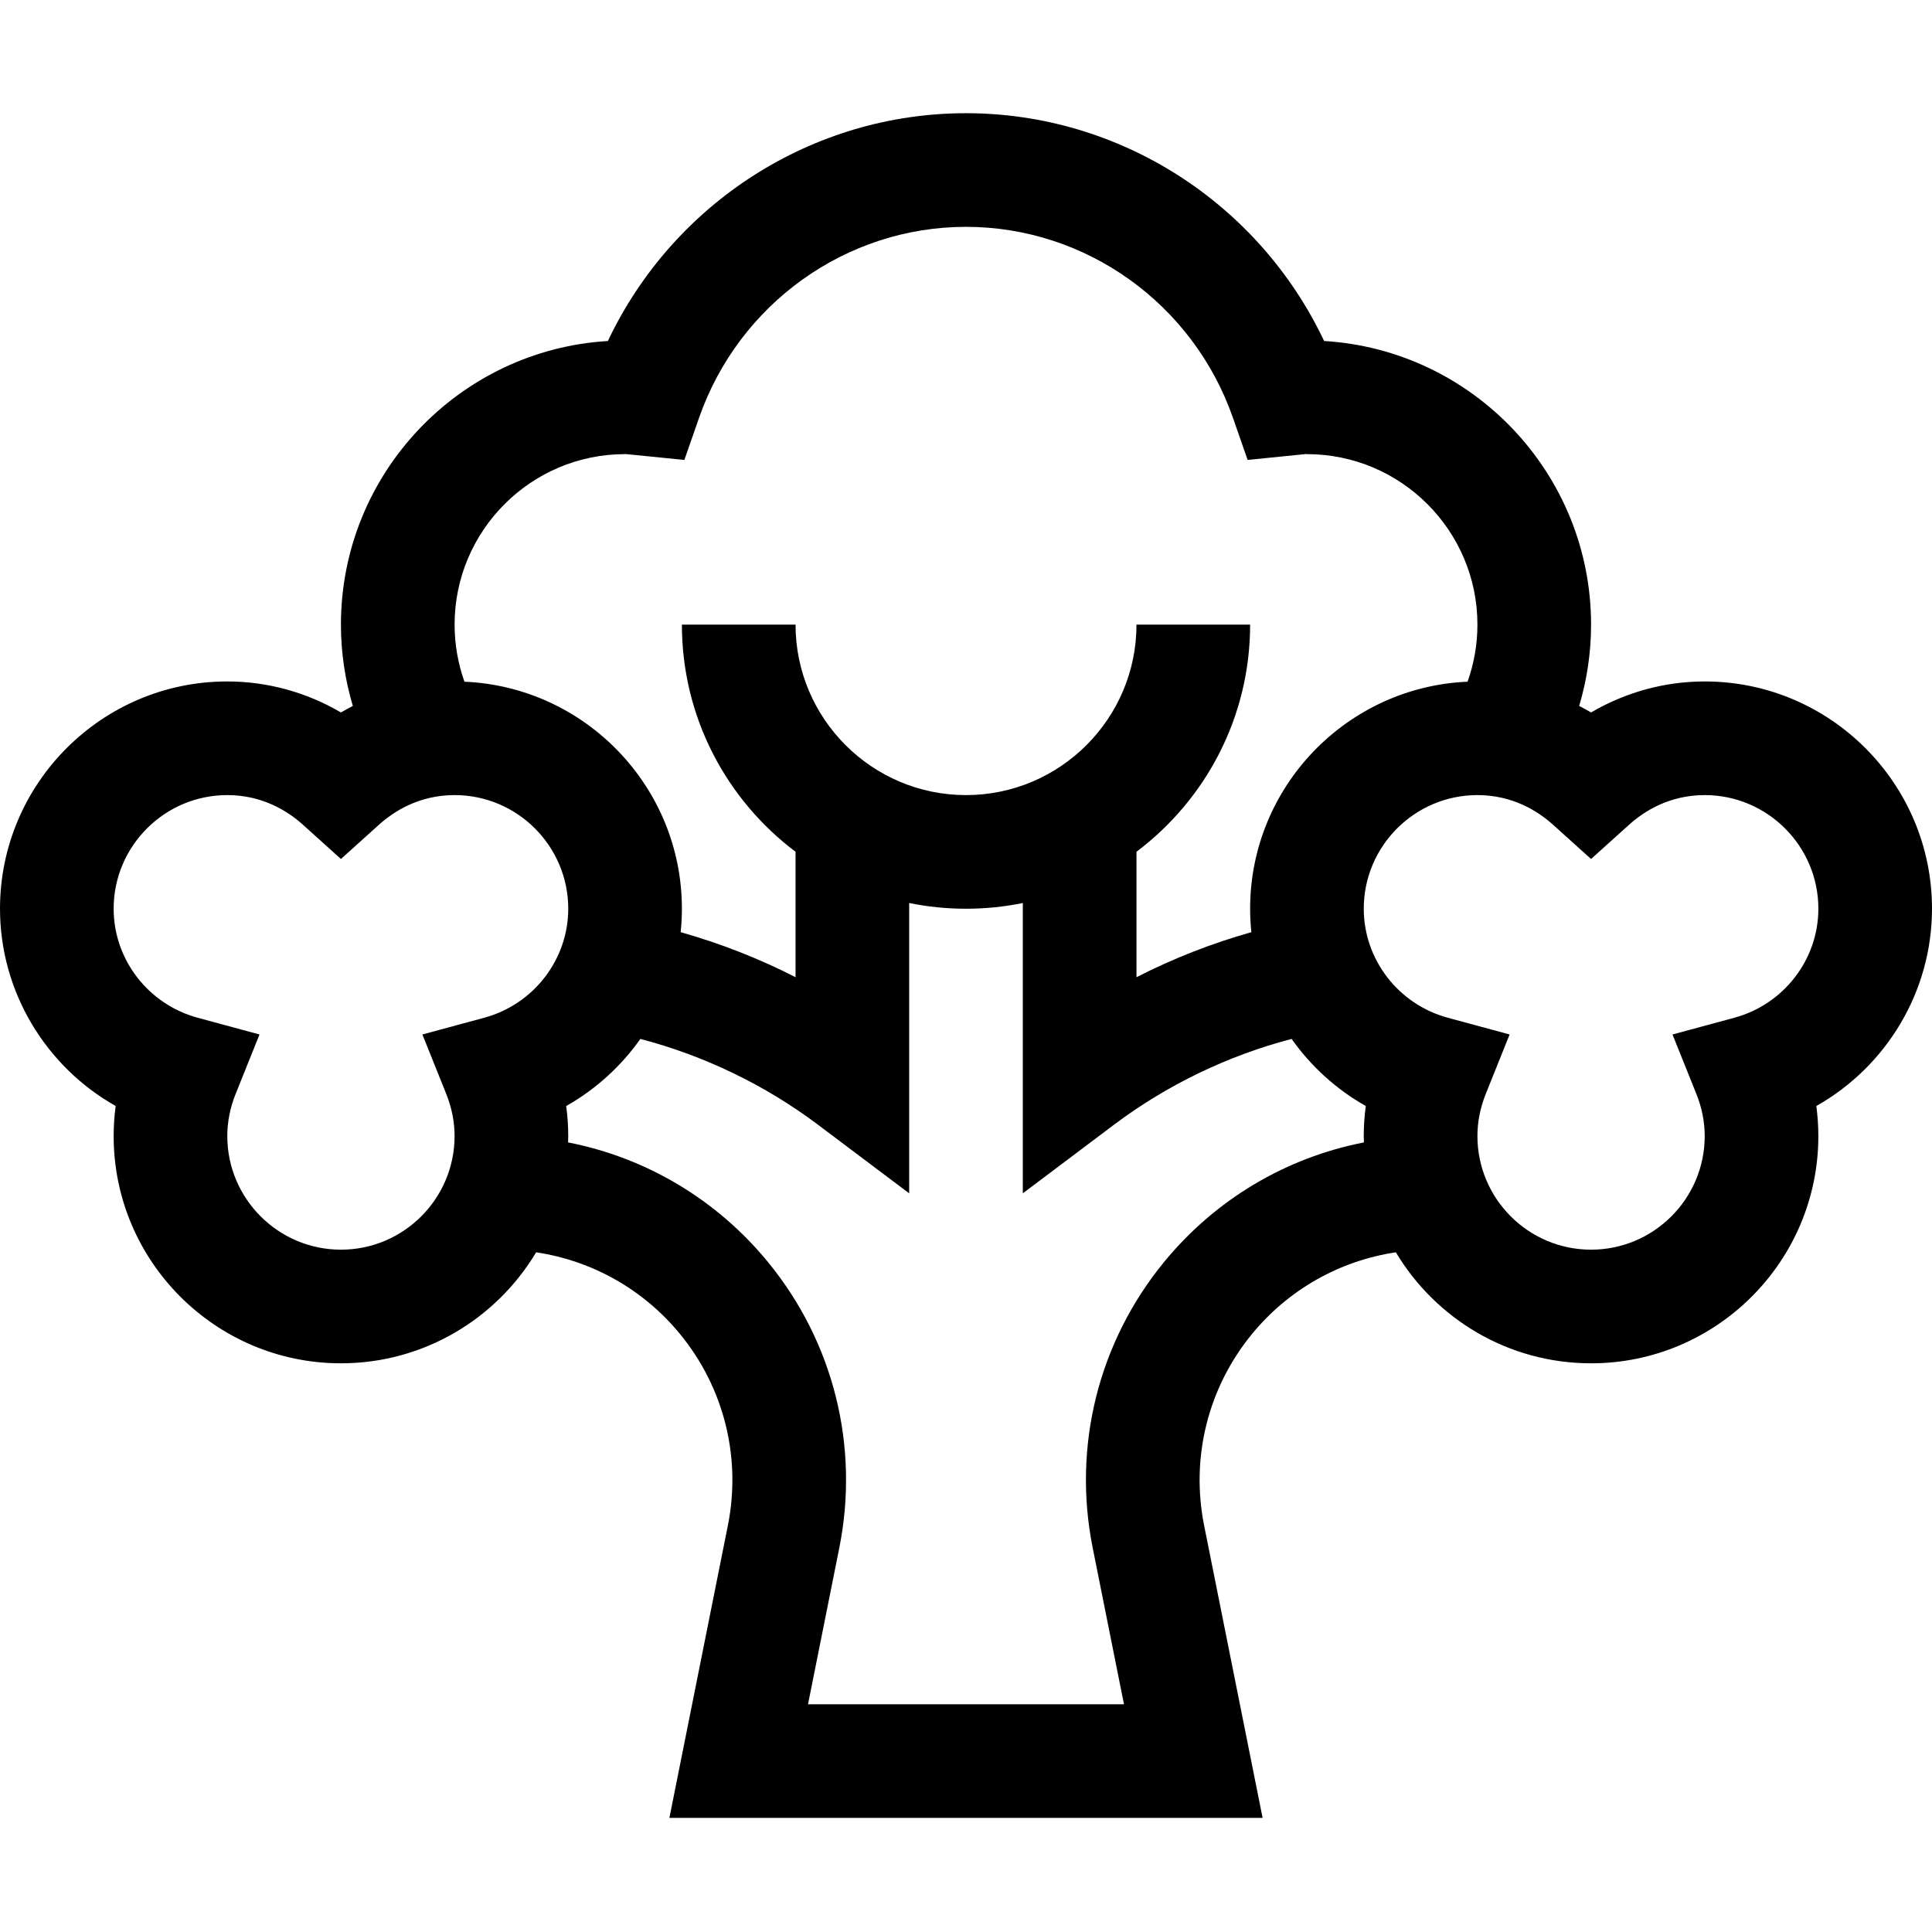 <svg height="512pt" viewBox="0 -30 512 512" width="512pt" xmlns="http://www.w3.org/2000/svg"><path d="m512 210.824c0-33.215-27.023-60.234-60.234-60.234-10.617 0-20.98 2.863-30.117 8.215-1.035-.605-2.09-1.176-3.156-1.719 2.078-6.957 3.156-14.219 3.156-21.555 0-39.992-31.336-72.801-70.742-75.16-17.289-36.527-54.133-60.371-94.906-60.371s-77.617 23.844-94.906 60.371c-39.406 2.359-70.742 35.168-70.742 75.16 0 7.336 1.078 14.598 3.156 21.555-1.066.543-2.121 1.113-3.156 1.719-9.137-5.352-19.5-8.215-30.117-8.215-33.211 0-60.234 27.02-60.234 60.234 0 21.953 12.074 41.797 30.656 52.281-.359 2.637-.539 5.289-.539 7.953 0 33.215 27.023 60.234 60.234 60.234 21.961 0 41.207-11.816 51.73-29.418 14.875 2.227 28.441 9.84 38.145 21.672 11.652 14.215 16.273 32.711 12.664 50.734l-15.496 77.484h157.211l-15.496-77.48c-3.609-18.027 1.012-36.52 12.664-50.738 9.703-11.832 23.27-19.445 38.145-21.672 10.523 17.602 29.77 29.418 51.73 29.418 33.211 0 60.234-27.02 60.234-60.234 0-2.664-.18-5.316-.539-7.953 18.582-10.484 30.656-30.328 30.656-52.281zm-346.383-120.473c1.293.043-5.359-.539 15.75 1.535l3.867-11.098c10.559-30.309 38.996-50.672 70.766-50.672s60.207 20.363 70.766 50.672l3.867 11.098c21.441-2.137 14.215-1.48 15.719-1.535 24.91 0 45.18 20.266 45.18 45.18 0 5.184-.898 10.297-2.609 15.125-32.008 1.371-57.629 27.828-57.629 60.168 0 2.09.113 4.164.328 6.211-10.496 2.965-20.715 6.957-30.445 11.934v-33.246c18.277-13.75 30.117-35.613 30.117-60.191h-30.117c0 24.91-20.266 45.176-45.176 45.176s-45.176-20.266-45.176-45.176h-30.117c0 24.578 11.84 46.441 30.117 60.191v33.246c-9.73-4.977-19.949-8.969-30.445-11.934.215-2.047.328-4.121.328-6.211 0-32.34-25.621-58.797-57.629-60.168-1.711-4.828-2.609-9.941-2.609-15.125 0-24.914 20.27-45.18 45.148-45.18zm-37.324 149.371-16.355 4.426 6.312 15.723c1.473 3.672 2.219 7.434 2.219 11.188 0 16.605-13.508 30.117-30.117 30.117-16.605 0-30.117-13.512-30.117-30.117 0-3.754.746-7.516 2.223-11.188l6.312-15.723-16.355-4.426c-13.129-3.551-22.297-15.434-22.297-28.898 0-16.609 13.512-30.117 30.117-30.117 9.359 0 16.062 4.27 20.039 7.852l10.078 9.082 10.078-9.082c3.98-3.582 10.684-7.852 20.039-7.852 16.609 0 30.121 13.508 30.121 30.117 0 13.465-9.172 25.348-22.297 28.898zm180.191 64.73c-17.398 21.223-24.293 48.828-18.91 75.738l8.293 41.457h-83.734l8.293-41.457c5.383-26.91-1.512-54.516-18.91-75.738-13.613-16.609-32.324-27.672-52.969-31.699.016-.562.043-1.125.043-1.695 0-2.664-.184-5.316-.543-7.949 7.859-4.438 14.551-10.551 19.66-17.785 16.938 4.438 33.062 12.203 47.121 22.781l24.113 18.137v-76.934c4.867.992 9.902 1.516 15.059 1.516s10.191-.523 15.059-1.516v76.934l24.113-18.141c14.059-10.574 30.184-18.34 47.121-22.777 5.109 7.234 11.801 13.348 19.66 17.781-.359 2.637-.543 5.289-.543 7.953 0 .57.027 1.129.043 1.695-20.645 4.027-39.355 15.09-52.969 31.699zm151.102-64.73-16.355 4.426 6.312 15.723c1.477 3.672 2.223 7.434 2.223 11.188 0 16.605-13.512 30.117-30.117 30.117-16.609 0-30.117-13.512-30.117-30.117 0-3.754.746-7.516 2.219-11.188l6.312-15.723-16.355-4.426c-13.125-3.551-22.297-15.434-22.297-28.898 0-16.609 13.512-30.117 30.121-30.117 9.355 0 16.059 4.27 20.035 7.852l10.078 9.082 10.082-9.082c3.977-3.582 10.684-7.852 20.039-7.852 16.605 0 30.117 13.508 30.117 30.117 0 13.465-9.168 25.348-22.297 28.898zm0 0"/></svg>